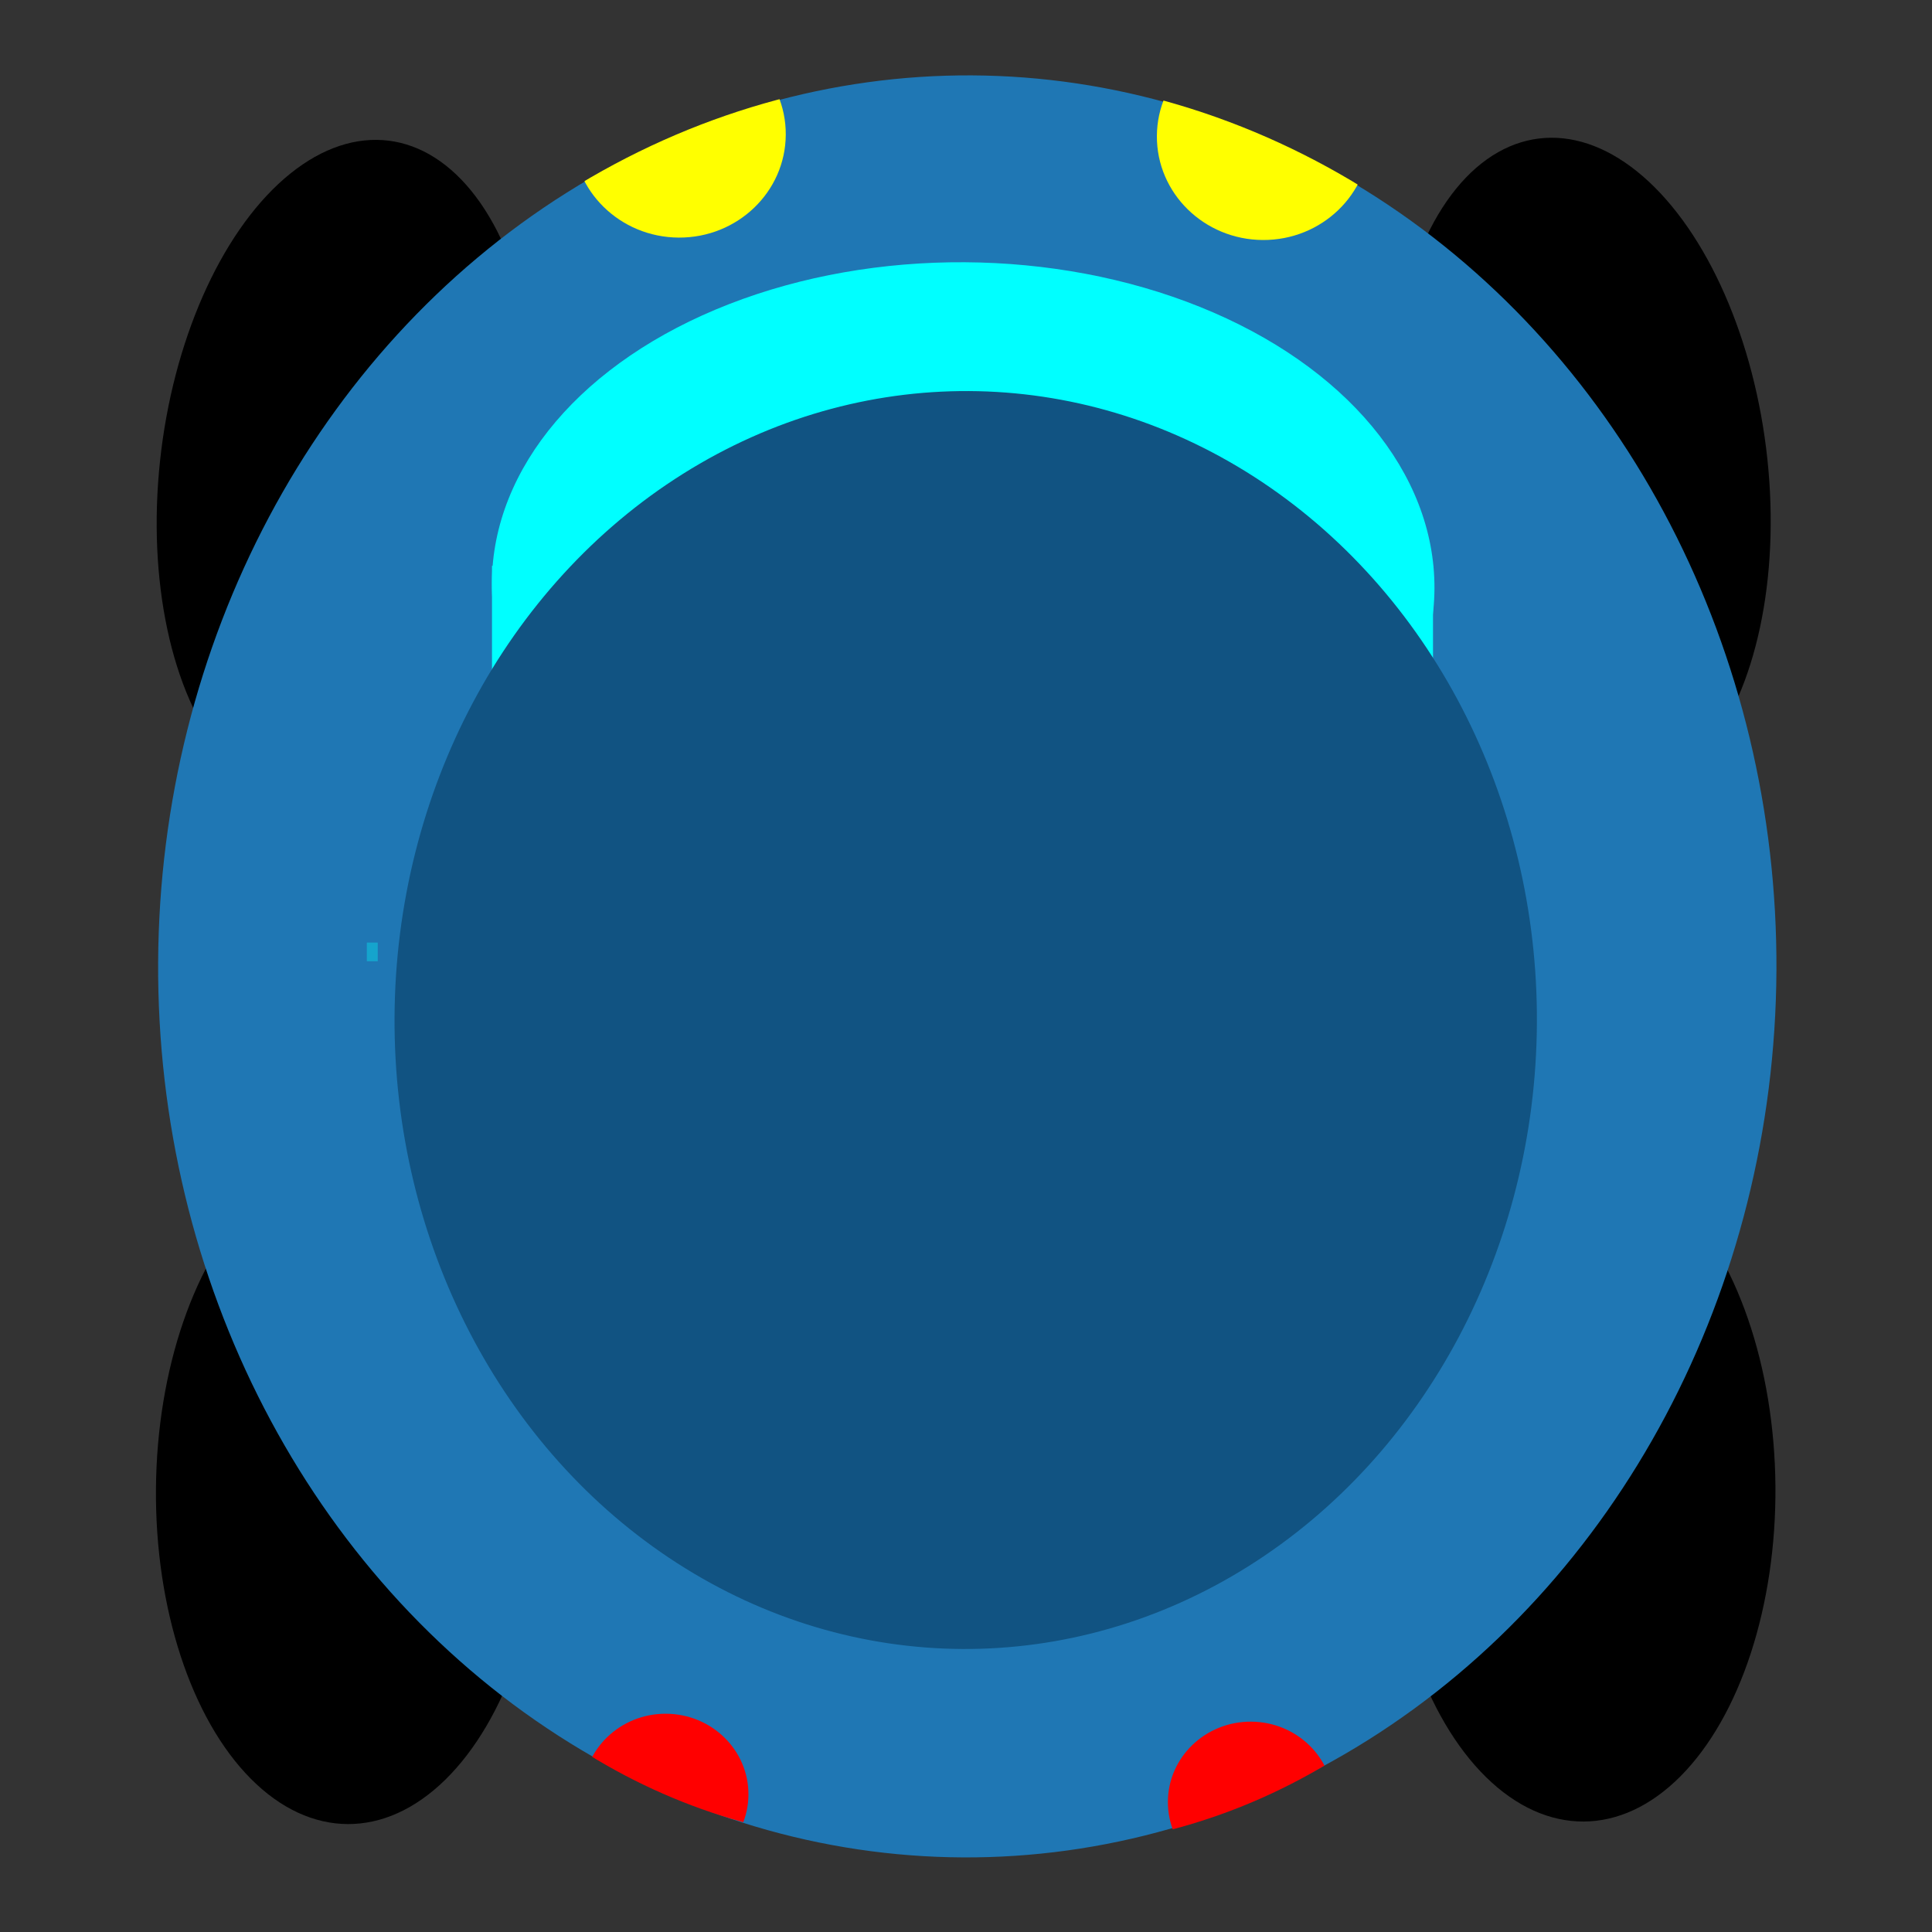 <?xml version="1.0" encoding="UTF-8" standalone="no"?>
<svg
   xmlns:dc="http://purl.org/dc/elements/1.1/"
   xmlns:cc="http://creativecommons.org/ns#"
   xmlns:rdf="http://www.w3.org/1999/02/22-rdf-syntax-ns#"
   xmlns:svg="http://www.w3.org/2000/svg"
   xmlns="http://www.w3.org/2000/svg"
   xmlns:sodipodi="http://sodipodi.sourceforge.net/DTD/sodipodi-0.dtd"
   xmlns:inkscape="http://www.inkscape.org/namespaces/inkscape"
   width="240mm"
   height="240mm"
   viewBox="0 0 240 240"
   version="1.1"
   id="svg271"
   inkscape:version="0.92.4 (5da689c313, 2019-01-14)"
   sodipodi:docname="bubble-car-blue.svg">
  <rect x="0" y="0" width="240" height="240" fill="#333333" stroke="none"/>
  <defs
     id="defs265">
    <clipPath
       clipPathUnits="userSpaceOnUse"
       id="clipPath1285">
      <g
         id="g1313">
        <ellipse
           style="fill:#0000ff;fill-rule:evenodd;stroke-width:0.262"
           id="ellipse1287"
           cx="63.915"
           cy="192.638"
           rx="2.151"
           ry="2.368" />
        <rect
           style="fill:#000000;stroke-width:0.326;stroke-miterlimit:4;stroke-dasharray:none;paint-order:markers fill stroke"
           id="rect1289"
           width="2.489"
           height="2.472"
           x="62.698"
           y="191.476" />
        <g
           id="g1295"
           transform="translate(2.296,-0.654)">
          <ellipse
             style="fill:url(#linearGradient1315);fill-opacity:1;stroke-width:0.202;stroke-miterlimit:4;stroke-dasharray:none;paint-order:markers fill stroke"
             id="ellipse1291"
             cx="60.997"
             cy="193.085"
             rx="0.503"
             ry="0.461" />
          <ellipse
             style="fill:url(#linearGradient1317);fill-opacity:1;stroke-width:0.202;stroke-miterlimit:4;stroke-dasharray:none;paint-order:markers fill stroke"
             id="ellipse1293"
             cx="60.99"
             cy="193.701"
             rx="0.495"
             ry="0.524" />
        </g>
        <g
           id="g1301"
           transform="translate(3.511,-0.65)">
          <ellipse
             style="fill:url(#linearGradient1319);fill-opacity:1;stroke-width:0.202;stroke-miterlimit:4;stroke-dasharray:none;paint-order:markers fill stroke"
             id="ellipse1297"
             cx="60.997"
             cy="193.085"
             rx="0.503"
             ry="0.461" />
          <ellipse
             style="fill:url(#linearGradient1321);fill-opacity:1;stroke-width:0.202;stroke-miterlimit:4;stroke-dasharray:none;paint-order:markers fill stroke"
             id="ellipse1299"
             cx="60.99"
             cy="193.701"
             rx="0.495"
             ry="0.524" />
        </g>
        <ellipse
           style="fill:#000000;stroke-width:0.308;stroke-miterlimit:4;stroke-dasharray:none;paint-order:markers fill stroke"
           id="ellipse1303"
           cx="98.432"
           cy="176.065"
           rx="0.389"
           ry="0.889"
           transform="rotate(11.304)" />
        <ellipse
           style="fill:#000000;stroke-width:0.308;stroke-miterlimit:4;stroke-dasharray:none;paint-order:markers fill stroke"
           id="ellipse1305"
           cx="35.013"
           cy="-200.469"
           rx="0.389"
           ry="0.889"
           transform="matrix(0.991,-0.136,-0.136,-0.991,0,0)" />
        <ellipse
           style="fill:#000000;stroke-width:0.308;stroke-miterlimit:4;stroke-dasharray:none;paint-order:markers fill stroke"
           id="ellipse1307"
           cx="-91.731"
           cy="-183.002"
           rx="0.389"
           ry="0.889"
           transform="rotate(-172.161)" />
        <ellipse
           style="fill:#000000;stroke-width:0.308;stroke-miterlimit:4;stroke-dasharray:none;paint-order:markers fill stroke"
           id="ellipse1309"
           cx="-26.891"
           cy="201.157"
           rx="0.389"
           ry="0.889"
           transform="matrix(-0.981,0.196,0.196,0.981,0,0)" />
        <ellipse
           style="opacity:0.333;fill:#00ffff;stroke-width:0.265"
           id="ellipse1311"
           cx="63.951"
           cy="191.418"
           rx="1.41"
           ry="0.86" />
      </g>
    </clipPath>
  </defs>
  <sodipodi:namedview
     id="base"
     pagecolor="#ffffff"
     bordercolor="#666666"
     borderopacity="1.0"
     inkscape:pageopacity="0.0"
     inkscape:pageshadow="2"
     inkscape:zoom="0.98994949"
     inkscape:cx="-342.87391"
     inkscape:cy="302.73982"
     inkscape:document-units="mm"
     inkscape:current-layer="layer1"
     inkscape:document-rotation="0"
     showgrid="false"
     inkscape:window-width="3840"
     inkscape:window-height="2004"
     inkscape:window-x="-16"
     inkscape:window-y="-16"
     inkscape:window-maximized="1"
     showguides="true" />
  <g
     inkscape:label="Layer 1"
     inkscape:groupmode="layer"
     id="layer1"
     transform="translate(0,18.532)">
    <g
       id="g2785"
       transform="translate(9.266,-9.266)">
      <ellipse
         style="fill:#000000;stroke-width:16.337;stroke-miterlimit:4;stroke-dasharray:none;paint-order:markers fill stroke"
         id="ellipse2746"
         cx="38.929"
         cy="47.273"
         rx="23.274"
         ry="41.633"
         transform="matrix(0.998,0.065,-0.106,0.994,0,0)" />
      <ellipse
         style="fill:#000000;stroke-width:16.624;stroke-miterlimit:4;stroke-dasharray:none;paint-order:markers fill stroke"
         id="ellipse2744"
         cx="185.722"
         cy="-176.398"
         rx="24.151"
         ry="41.542"
         transform="matrix(1,-0.005,-0.008,-1,0,0)" />
      <ellipse
         style="fill:#000000;stroke-width:16.337;stroke-miterlimit:4;stroke-dasharray:none;paint-order:markers fill stroke"
         id="ellipse2718"
         cx="-180.91"
         cy="61.383"
         rx="23.274"
         ry="41.633"
         transform="matrix(-0.998,0.065,0.106,0.994,0,0)" />
      <ellipse
         style="fill:#000000;stroke-width:16.624;stroke-miterlimit:4;stroke-dasharray:none;paint-order:markers fill stroke"
         id="ellipse2716"
         cx="-35.663"
         cy="-175.606"
         rx="24.151"
         ry="41.542"
         transform="matrix(-1,-0.005,0.008,-1,0,0)" />
      <ellipse
         style="fill:#1f77b4;fill-opacity:1;fill-rule:evenodd;stroke-width:12.259"
         id="ellipse2696"
         cx="111.476"
         cy="110.197"
         rx="100.517"
         ry="110.686"
         transform="rotate(0.302)" />
      <ellipse
         style="fill:#ffff00;stroke-width:0.171;stroke-miterlimit:4;stroke-dasharray:none;paint-order:markers fill stroke"
         id="ellipse2722"
         cx="63.138"
         cy="190.432"
         rx="0.283"
         ry="0.275"
         clip-path="url(#clipPath1285)"
         transform="matrix(46.736,0.246,-0.246,46.736,-2828.853,-8908.165)" />
      <ellipse
         style="fill:#ffff00;stroke-width:0.171;stroke-miterlimit:4;stroke-dasharray:none;paint-order:markers fill stroke"
         id="ellipse2724"
         cx="63.138"
         cy="190.432"
         rx="0.283"
         ry="0.275"
         clip-path="url(#clipPath1285)"
         transform="matrix(-46.736,-0.246,-0.246,46.736,3145.336,-8876.802)" />
      <ellipse
         style="fill:#ff0000;stroke-width:0.171;stroke-miterlimit:4;stroke-dasharray:none;paint-order:markers fill stroke"
         id="ellipse2726"
         cx="63.138"
         cy="190.432"
         rx="0.283"
         ry="0.275"
         clip-path="url(#clipPath1285)"
         transform="matrix(36.352,0.191,0.191,-36.352,-2258.145,7124.142)" />
      <ellipse
         style="fill:#ff0000;stroke-width:0.171;stroke-miterlimit:4;stroke-dasharray:none;paint-order:markers fill stroke"
         id="ellipse2728"
         cx="63.138"
         cy="190.432"
         rx="0.283"
         ry="0.275"
         clip-path="url(#clipPath1285)"
         transform="matrix(-36.352,-0.191,0.191,-36.352,2404.921,7149.244)" />
      <ellipse
         style="fill:#00ffff;fill-opacity:1;stroke-width:11.656"
         id="ellipse2720"
         cx="110.697"
         cy="62.836"
         rx="58.545"
         ry="40.189"
         transform="matrix(1,0.006,-0.005,1,0,0)" />
      <rect
         style="fill:#00ffff;fill-opacity:1;stroke:#ffffff;stroke-width:0;stroke-miterlimit:4;stroke-dasharray:none;stroke-opacity:1;paint-order:markers fill stroke"
         id="rect2740"
         width="116.896"
         height="53.714"
         x="51.851"
         y="61.023" />
      <rect
         style="opacity:0.333;fill:#00ffff;fill-opacity:1;stroke:#ffffff;stroke-width:0;stroke-miterlimit:4;stroke-dasharray:none;stroke-opacity:1;paint-order:markers fill stroke"
         id="rect2742"
         width="1.353"
         height="2.319"
         x="36.305"
         y="107.824" />
      <ellipse
         style="fill:#115382;fill-opacity:1;fill-rule:evenodd;stroke:#ffffff;stroke-width:0;stroke-miterlimit:4;stroke-dasharray:none;stroke-opacity:1"
         id="ellipse2738"
         cx="111.317"
         cy="116.86"
         rx="70.955"
         ry="78.133"
         transform="rotate(0.302)" />
    </g>
  </g>
</svg>
